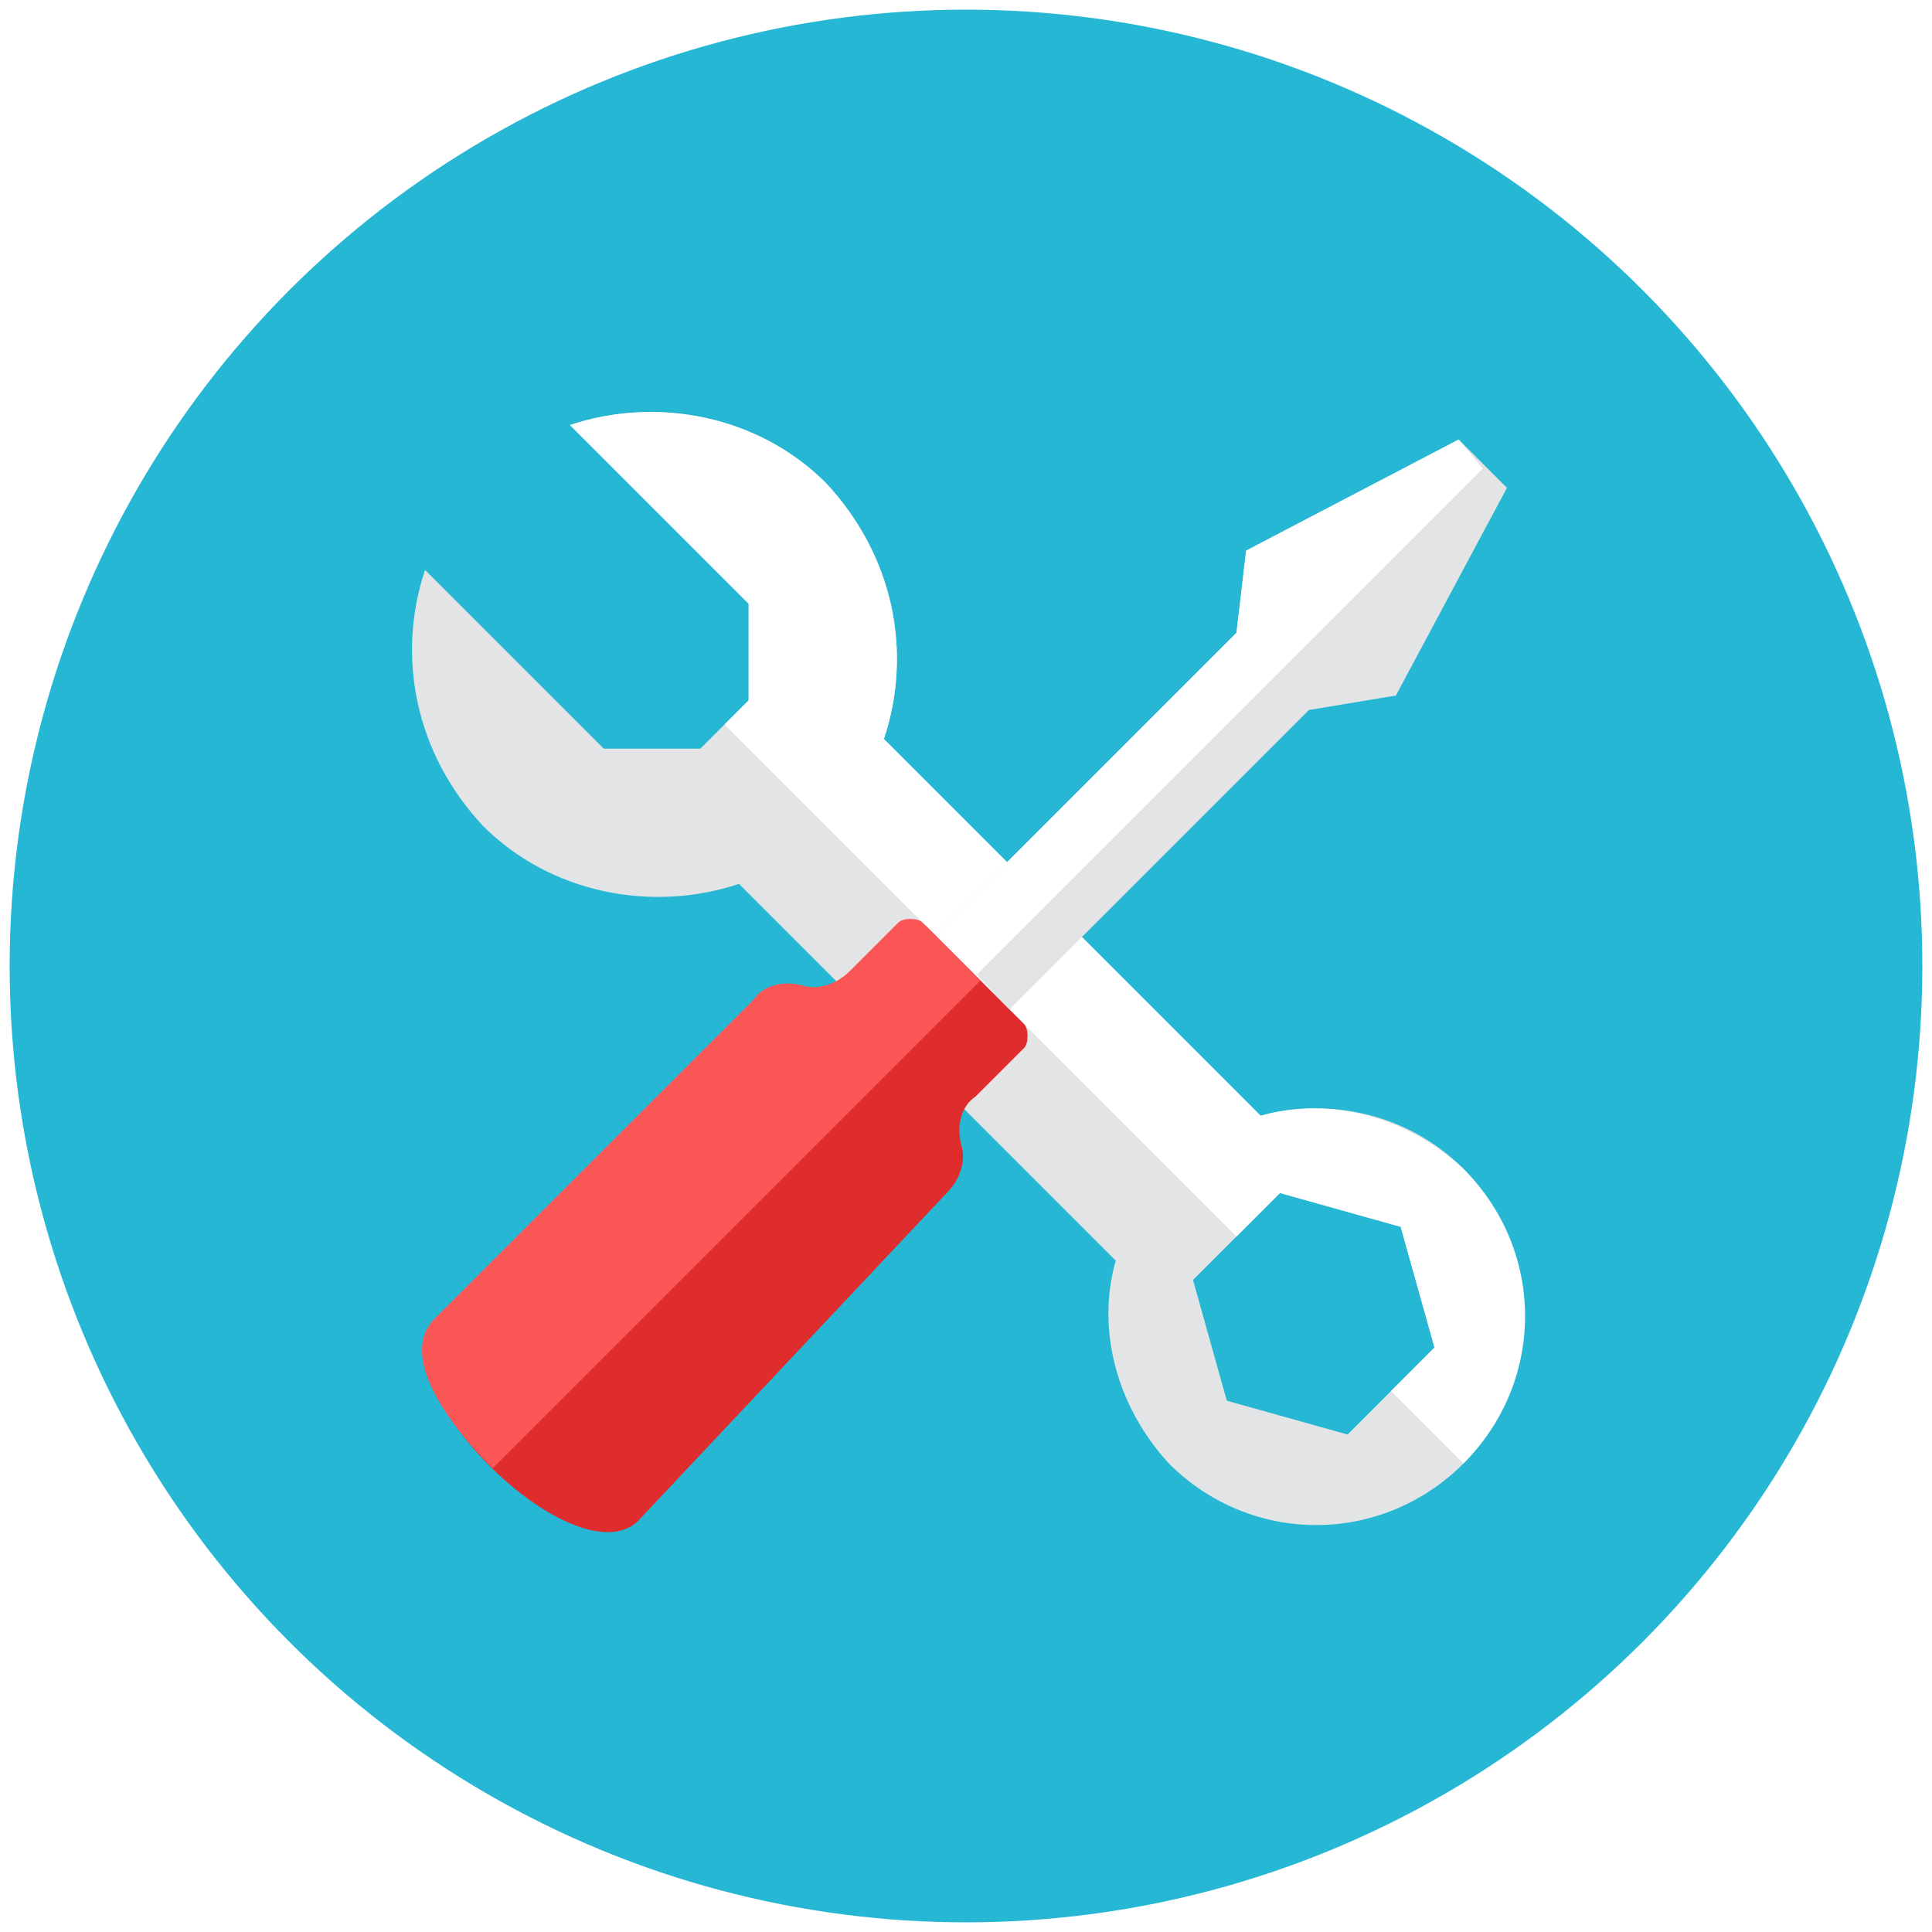 <?xml version="1.0" encoding="utf-8"?>
<!-- Generator: Adobe Illustrator 19.2.1, SVG Export Plug-In . SVG Version: 6.00 Build 0)  -->
<svg version="1.1" xmlns="http://www.w3.org/2000/svg" xmlns:xlink="http://www.w3.org/1999/xlink" x="0px" y="0px"
	 viewBox="-49 742.9 40 40" style="enable-background:new -49 742.9 40 40;" xml:space="preserve">
<style type="text/css">
	.st0{fill:#49A0AE;}
	.st1{fill:#343434;}
	.st2{fill:#2F2F2F;}
	.st3{fill:#317263;}
	.st4{fill:#E6AF82;}
	.st5{fill:#363635;}
	.st6{fill:#303030;}
	.st7{fill:#E2E2E2;}
	.st8{fill:#EAEAEA;}
	.st9{fill:#FABE8E;}
	.st10{fill:#F6F6F6;}
	.st11{fill:#FEFEFE;}
	.st12{fill:#C5C3C3;}
	.st13{fill:#D14241;}
	.st14{fill:#E54645;}
	.st15{fill:#D6D4D4;}
	.st16{fill:#E54847;}
	.st17{fill:#333231;}
	.st18{fill:#393736;}
	.st19{fill:#F3D756;}
	.st20{fill:#54C3A8;}
	.st21{fill:#4DB39A;}
	.st22{fill:#FABC3D;}
	.st23{opacity:0.12;}
	.st24{fill:url(#SVGID_1_);}
	.st25{fill:#D4002B;}
	.st26{fill:#1C8ADB;}
	.st27{fill:url(#SVGID_2_);}
	.st28{fill:#25B7D3;}
	.st29{fill:#FFFFFF;}
	.st30{fill:#3E3E3F;}
	.st31{fill:#099686;}
	.st32{fill:#CFD3D4;}
	.st33{fill:#12B2A0;}
	.st34{fill:#F0F1F1;}
	.st35{fill:#84462D;}
	.st36{fill:#9C6144;}
	.st37{fill:#F7B4B4;}
	.st38{fill:#FBC8C8;}
	.st39{fill:#FBD7D7;}
	.st40{fill:#F79392;}
	.st41{fill:#9CE5F4;}
	.st42{fill:#0484AB;}
	.st43{fill:#059BBF;}
	.st44{fill:#21B2D1;}
	.st45{fill:#F37A10;}
	.st46{fill:#32BEA6;}
	.st47{fill:#E2E4E5;}
	.st48{fill:#B6BCBD;}
	.st49{fill:#40C9E7;}
	.st50{fill:#F4D0A1;}
	.st51{fill:#FACB1B;}
	.st52{fill:#A38D6C;}
	.st53{fill:#D6CDBD;}
	.st54{fill:#87745F;}
	.st55{fill:#A59F97;}
	.st56{fill:#DF2C2C;}
	.st57{fill:#FA5655;}
	.st58{fill:#E04F5F;}
	.st59{fill:#B54152;}
	.st60{fill:#FCF6C2;}
	.st61{fill:#F3B607;}
	.st62{fill:#D9E3E4;}
	.st63{fill:#A2D4DE;}
	.st64{fill:#8EC0C8;}
	.st65{fill:#C4E7ED;}
	.st66{fill:#D3DDDD;}
	.st67{fill:#67B8CB;}
	.st68{fill:#94A4A4;}
	.st69{fill:#778383;}
	.st70{fill:url(#SVGID_3_);}
	.st71{fill:#778484;}
	.st72{fill:#788484;}
	.st73{fill:#2EA397;}
	.st74{fill:#238C7F;}
	.st75{fill:#ACC563;}
	.st76{fill:#FFFFFF;filter:url(#Adobe_OpacityMaskFilter);}
	.st77{mask:url(#mask5624_1_);fill:url(#path4786_1_);}
	.st78{fill-opacity:0.135;}
	.st79{fill:#209EAF;}
	.st80{fill:#FBEC9A;}
	.st81{fill:#FBE158;}
	.st82{fill:#8E6134;}
	.st83{fill:#20A1B2;}
	.st84{fill:#818284;}
	.st85{fill:#47C4B7;}
	.st86{fill:#5B5C5F;}
	.st87{fill:#2DA890;}
	.st88{fill:#EDBC7C;}
	.st89{fill:#FCF1E2;}
	.st90{fill:#C69009;}
	.st91{fill:url(#SVGID_4_);}
	.st92{fill:url(#SVGID_5_);}
	.st93{fill:url(#SVGID_6_);}
	.st94{fill:url(#SVGID_7_);}
	.st95{fill:url(#SVGID_8_);}
	.st96{fill:url(#SVGID_9_);}
	.st97{fill:url(#SVGID_10_);}
	.st98{fill:url(#SVGID_11_);}
	.st99{fill:url(#SVGID_12_);}
	.st100{fill:url(#SVGID_13_);}
	.st101{fill:url(#SVGID_14_);}
	.st102{fill:url(#SVGID_15_);}
	.st103{fill:url(#SVGID_16_);}
	.st104{fill:#8C8C8C;}
	.st105{fill:url(#SVGID_17_);}
	.st106{fill:url(#SVGID_18_);}
	.st107{fill:#EAD48C;}
	.st108{fill:#B29754;}
	.st109{fill:#703732;}
	.st110{fill:url(#path4151_1_);}
	.st111{fill:url(#path4155_1_);}
	.st112{fill:url(#path4151-6_1_);}
	.st113{fill:url(#path4155-6_1_);}
	.st114{fill:url(#path4194_1_);}
	.st115{fill:url(#path4153_1_);}
	.st116{fill:url(#path4153-3_1_);}
	.st117{fill:url(#path4194-5_1_);}
	.st118{fill:#6FDAF1;}
	.st119{fill:#AF7653;}
	.st120{fill:#C18D30;}
	.st121{fill:#FF0000;}
	.st122{fill:url(#SVGID_19_);}
	.st123{fill:url(#SVGID_20_);}
	.st124{fill:url(#SVGID_21_);}
	.st125{fill:#2CDCF4;}
	.st126{fill:#218693;}
	.st127{fill:#173435;}
	.st128{fill:#F99134;}
	.st129{fill:#D19834;}
	.st130{fill:#E2574C;}
	.st131{fill:#EDEDED;}
	.st132{fill:#D65348;}
	.st133{fill:#E1E1E1;}
	.st134{fill:#C04B41;}
</style>
<g id="mayor">
</g>
<g id="press">
</g>
<g id="liaison">
</g>
<g id="citizen">
</g>
<g id="finance-head">
</g>
<g id="technical-head">
</g>
<g id="cleaning-head">
</g>
<g id="secretary-head">
</g>
<g id="technical-dept">
	<g>
		<g>
			<circle class="st28" cx="-29" cy="762.9" r="19.8"/>
		</g>
		<g>
			<g>
				<path class="st47" d="M-18.7,767.1c-1.1-1.1-2.7-1.5-4.2-1.1l-7.8-7.8c0.6-1.8,0.2-3.8-1.2-5.3c-1.4-1.4-3.5-1.8-5.3-1.2
					l3.7,3.7v2l-1,1h-2l-3.7-3.7c-0.6,1.8-0.2,3.8,1.2,5.3c1.4,1.4,3.5,1.8,5.3,1.2l7.8,7.8c-0.4,1.4,0,3,1.1,4.2
					c1.7,1.7,4.4,1.7,6.1,0C-17.1,771.5-17.1,768.8-18.7,767.1z M-21.1,772.6l-2.5-0.7l-0.7-2.5l1.8-1.8l2.5,0.7l0.7,2.5
					L-21.1,772.6z"/>
			</g>
			<g>
				<path class="st29" d="M-22.9,766l-7.8-7.8c0.6-1.8,0.2-3.8-1.2-5.3c-1.4-1.4-3.5-1.8-5.3-1.2l3.7,3.7v2l-0.5,0.5l10.6,10.6
					l0.9-0.9l2.5,0.7l0.7,2.5l-0.9,0.9l1.5,1.5c1.7-1.7,1.7-4.4,0-6.1C-19.9,766-21.5,765.6-22.9,766z"/>
			</g>
			<g>
				<path class="st56" d="M-29.4,767.6c0.3-0.3,0.4-0.7,0.3-1c-0.1-0.4,0-0.8,0.3-1l1-1c0.1-0.1,0.1-0.4,0-0.5l-2-2
					c-0.1-0.1-0.4-0.1-0.5,0l-1,1c-0.3,0.3-0.7,0.4-1,0.3c-0.4-0.1-0.8,0-1,0.3l-6.6,6.6c-1.3,1.3,2.8,5.3,4.1,4.1L-29.4,767.6z"/>
			</g>
			<g>
				<polygon class="st47" points="-18.8,752 -23.2,754.3 -23.4,756 -29.6,762.2 -28.1,763.8 -21.9,757.6 -20.1,757.3 -17.8,753 				
					"/>
			</g>
			<g>
				<polygon class="st29" points="-18.8,752 -23.2,754.3 -23.4,756 -29.6,762.2 -28.8,763.1 -18.3,752.6 				"/>
			</g>
			<g>
				<path class="st57" d="M-29.9,762c-0.1-0.1-0.4-0.1-0.5,0l-1,1c-0.3,0.3-0.7,0.4-1,0.3c-0.4-0.1-0.8,0-1,0.3l-6.6,6.6
					c-0.7,0.7,0.1,2,1.2,3.1l10.1-10.1L-29.9,762z"/>
			</g>
		</g>
	</g>
</g>
<g id="technical">
</g>
<g id="water-net">
</g>
<g id="cleaning-dept">
</g>
<g id="green-dept">
</g>
<g id="social-security">
</g>
<g id="finance-dept">
</g>
<g id="cachier">
</g>
<g id="supplies">
</g>
<g id="administration">
</g>
<g id="registry">
</g>
<g id="population">
</g>
<g id="onestopoffice">
</g>
<g id="solidarity">
</g>
<g id="oldster">
</g>
<g id="athletics">
</g>
<g id="civilization">
</g>
</svg>

